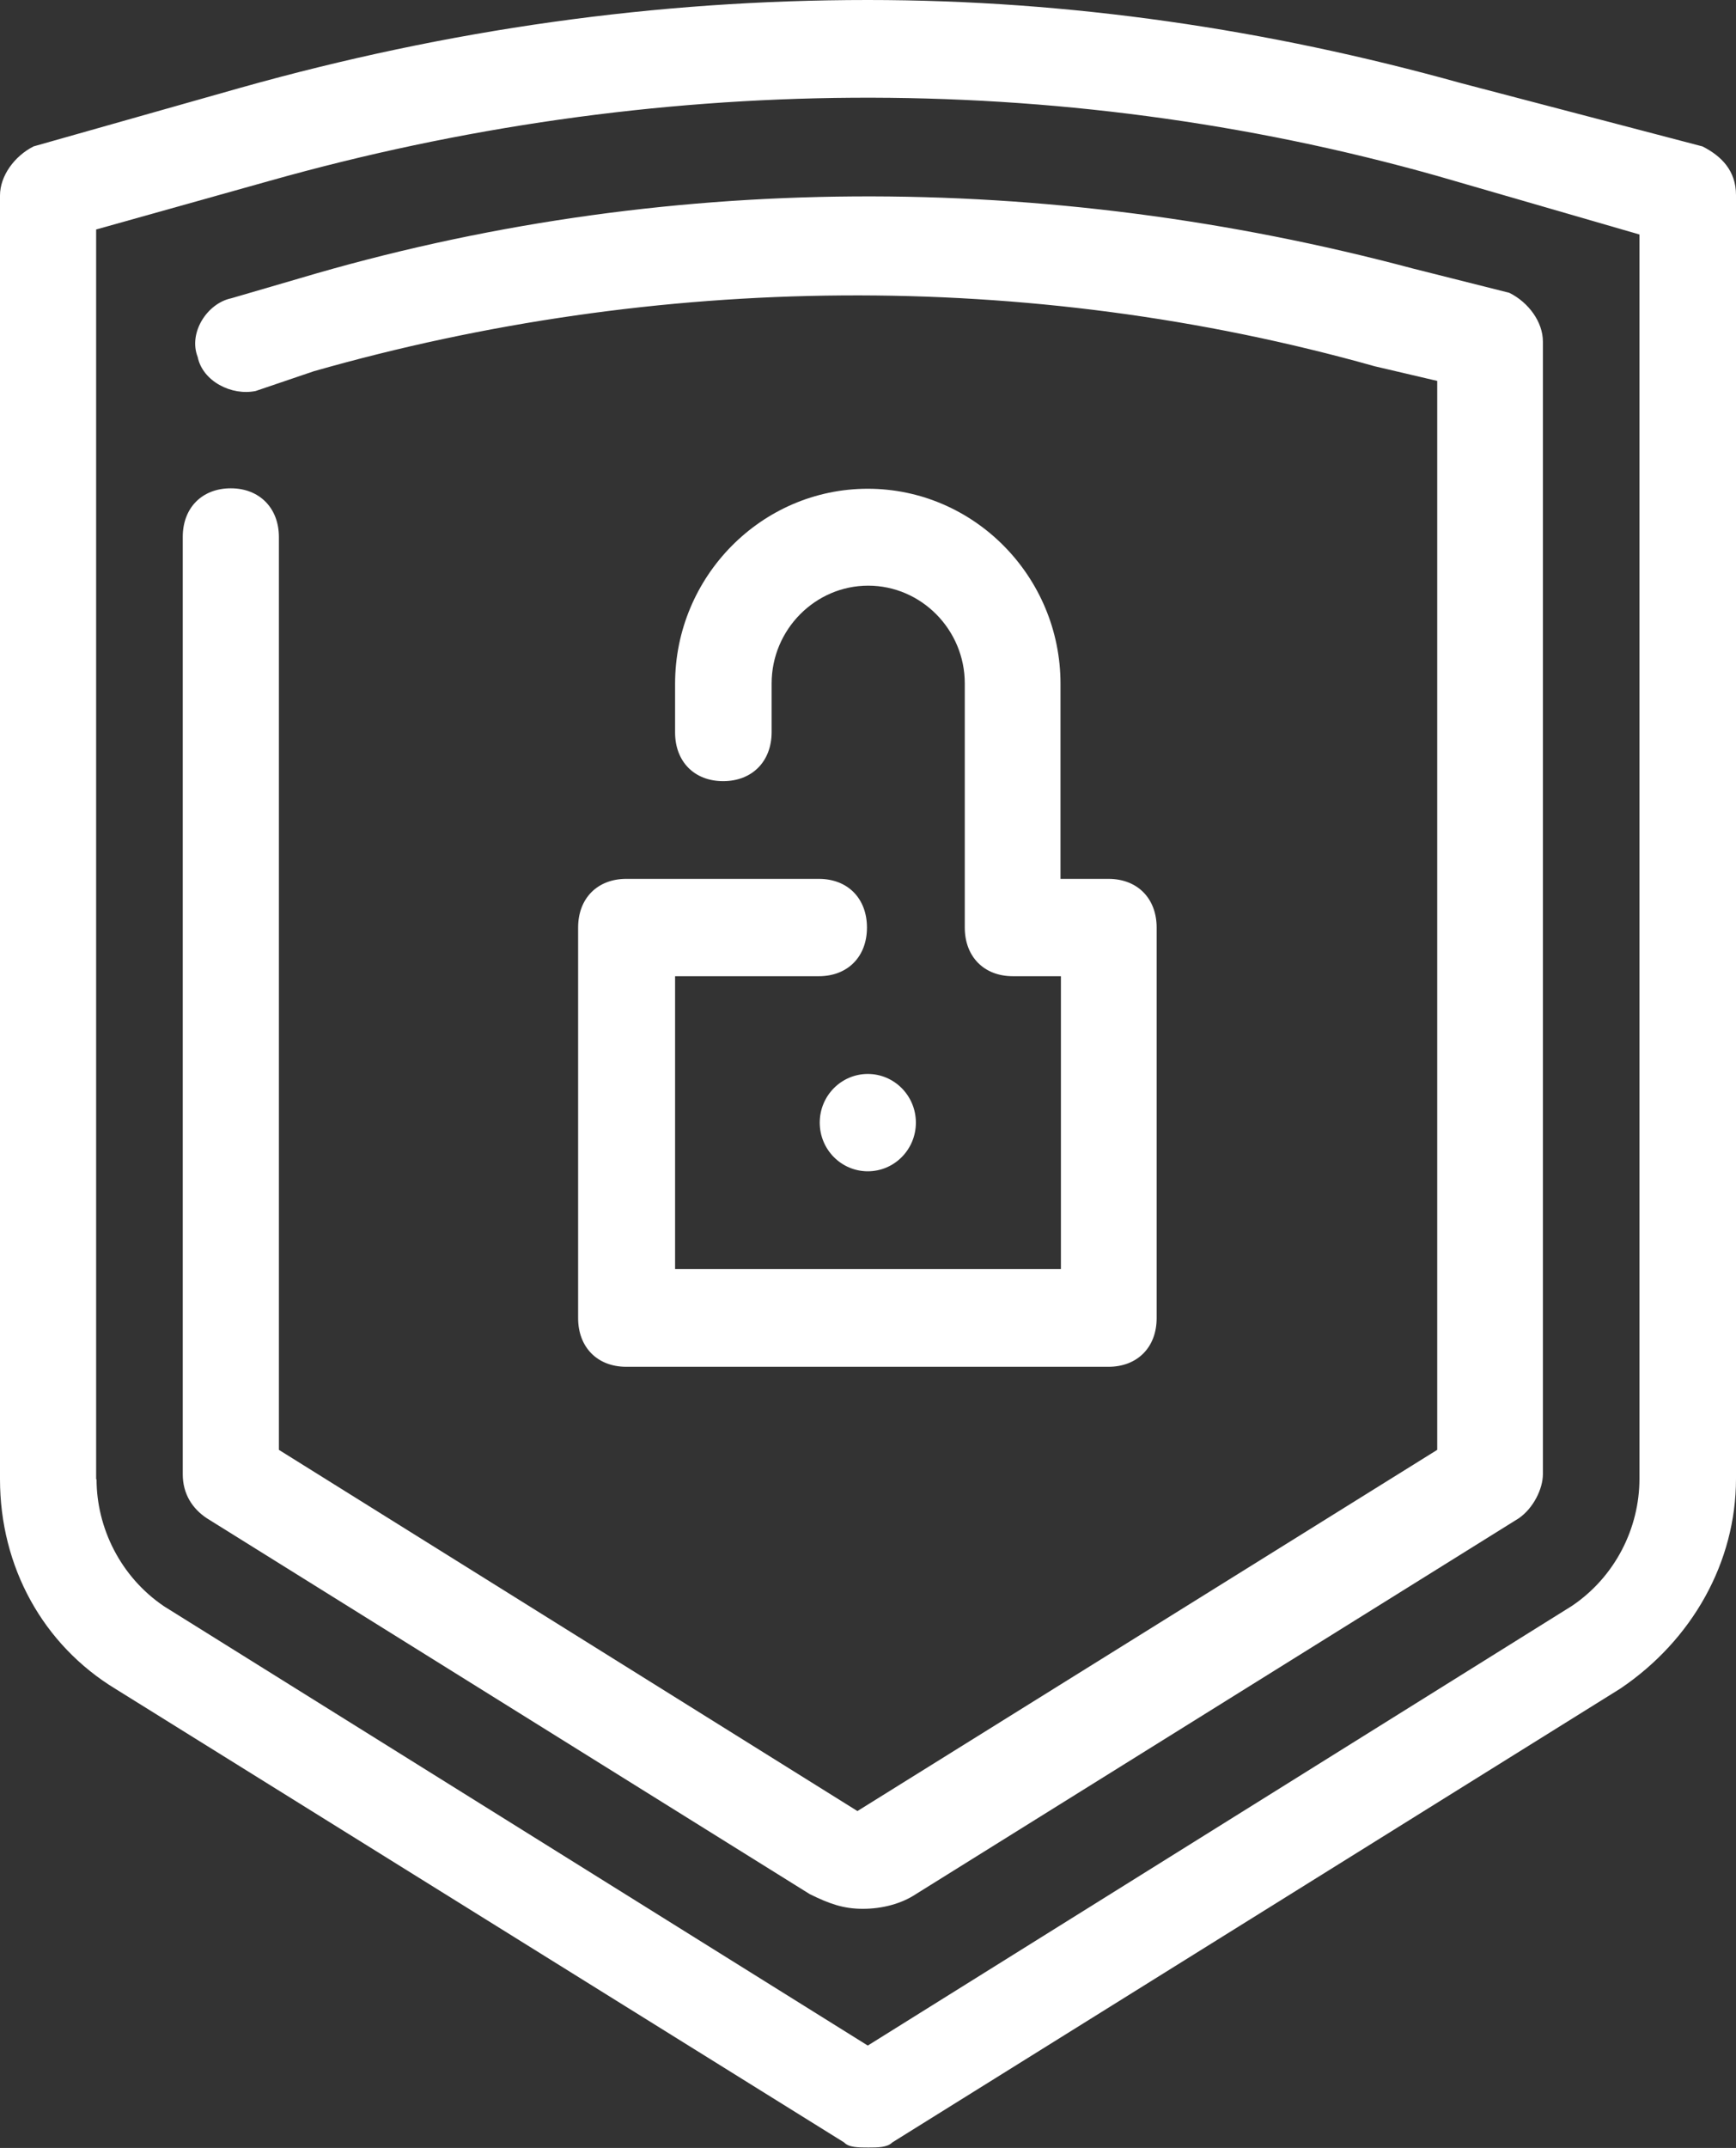 <svg width="55" height="68" viewBox="0 0 55 68" fill="none" xmlns="http://www.w3.org/2000/svg">
<rect x="0" y="0" width="55" height="68" fill="#333333" stroke="none"/>
<path d="M27.494 37.081C26.652 37.081 25.971 36.392 25.971 35.541C25.971 34.69 26.652 34 27.494 34C28.335 34 29.017 34.69 29.017 35.541C29.017 36.392 28.335 37.081 27.494 37.081Z" fill="white"/>
<path d="M22.911 24.73C21.992 24.73 21.388 24.105 21.388 23.189V21.648C21.388 18.248 24.132 15.473 27.493 15.473C30.854 15.473 33.599 18.248 33.599 21.648V27.824H35.121C36.041 27.824 36.645 28.448 36.645 29.365V41.73C36.645 42.659 36.027 43.27 35.121 43.27H19.839C18.92 43.27 18.316 42.646 18.316 41.73V29.365C18.316 28.435 18.933 27.824 19.839 27.824H25.944C26.863 27.824 27.467 28.448 27.467 29.365C27.467 30.294 26.85 30.905 25.944 30.905H21.388V40.176H33.612V30.905H32.089C31.169 30.905 30.566 30.281 30.566 29.365V21.635C30.566 19.935 29.187 18.541 27.506 18.541C25.826 18.541 24.447 19.935 24.447 21.635V23.176C24.447 24.105 23.83 24.73 22.911 24.73Z" fill="white"/>
<path d="M1.063 4.635L7.628 2.776C14.206 0.93 20.771 0 27.493 0C33.914 0 40.177 0.93 46.282 2.63L53.937 4.635C54.541 4.941 55 5.405 55 6.176V46.816C55 49.446 53.621 51.916 51.337 53.457L28.268 67.827C28.11 67.987 27.808 67.987 27.507 67.987C27.205 67.987 26.89 67.987 26.745 67.827L3.663 53.47C1.365 52.076 3.8147e-06 49.605 3.8147e-06 46.83V6.189C3.8147e-06 5.565 0.46 4.941 1.063 4.635ZM3.059 46.83C3.059 48.37 3.821 49.924 5.199 50.854L27.493 64.759L49.801 50.841C51.179 49.911 51.941 48.37 51.941 46.816V7.424L45.52 5.565C33.454 2.165 20.613 2.324 8.547 5.724L3.046 7.265V46.83H3.059Z" fill="white"/>
<path d="M44.759 8.5L47.818 9.27C48.435 9.576 48.882 10.2 48.882 10.811V46.67C48.882 47.135 48.58 47.746 48.12 48.065L29.017 59.965C28.557 60.27 27.953 60.43 27.336 60.43C26.719 60.43 26.273 60.27 25.655 59.965L6.552 48.065C6.092 47.759 5.79 47.294 5.79 46.67V17C5.79 16.07 6.407 15.459 7.313 15.459C8.219 15.459 8.836 16.084 8.836 17V45.9L27.165 57.335L45.534 45.9V12.059L43.551 11.595C32.549 8.5 20.784 8.659 9.939 11.754L8.101 12.378C7.34 12.537 6.421 12.073 6.263 11.302C5.961 10.532 6.565 9.602 7.327 9.443L9.467 8.819C20.929 5.405 33.153 5.405 44.759 8.5Z" fill="white"/>
</svg>
